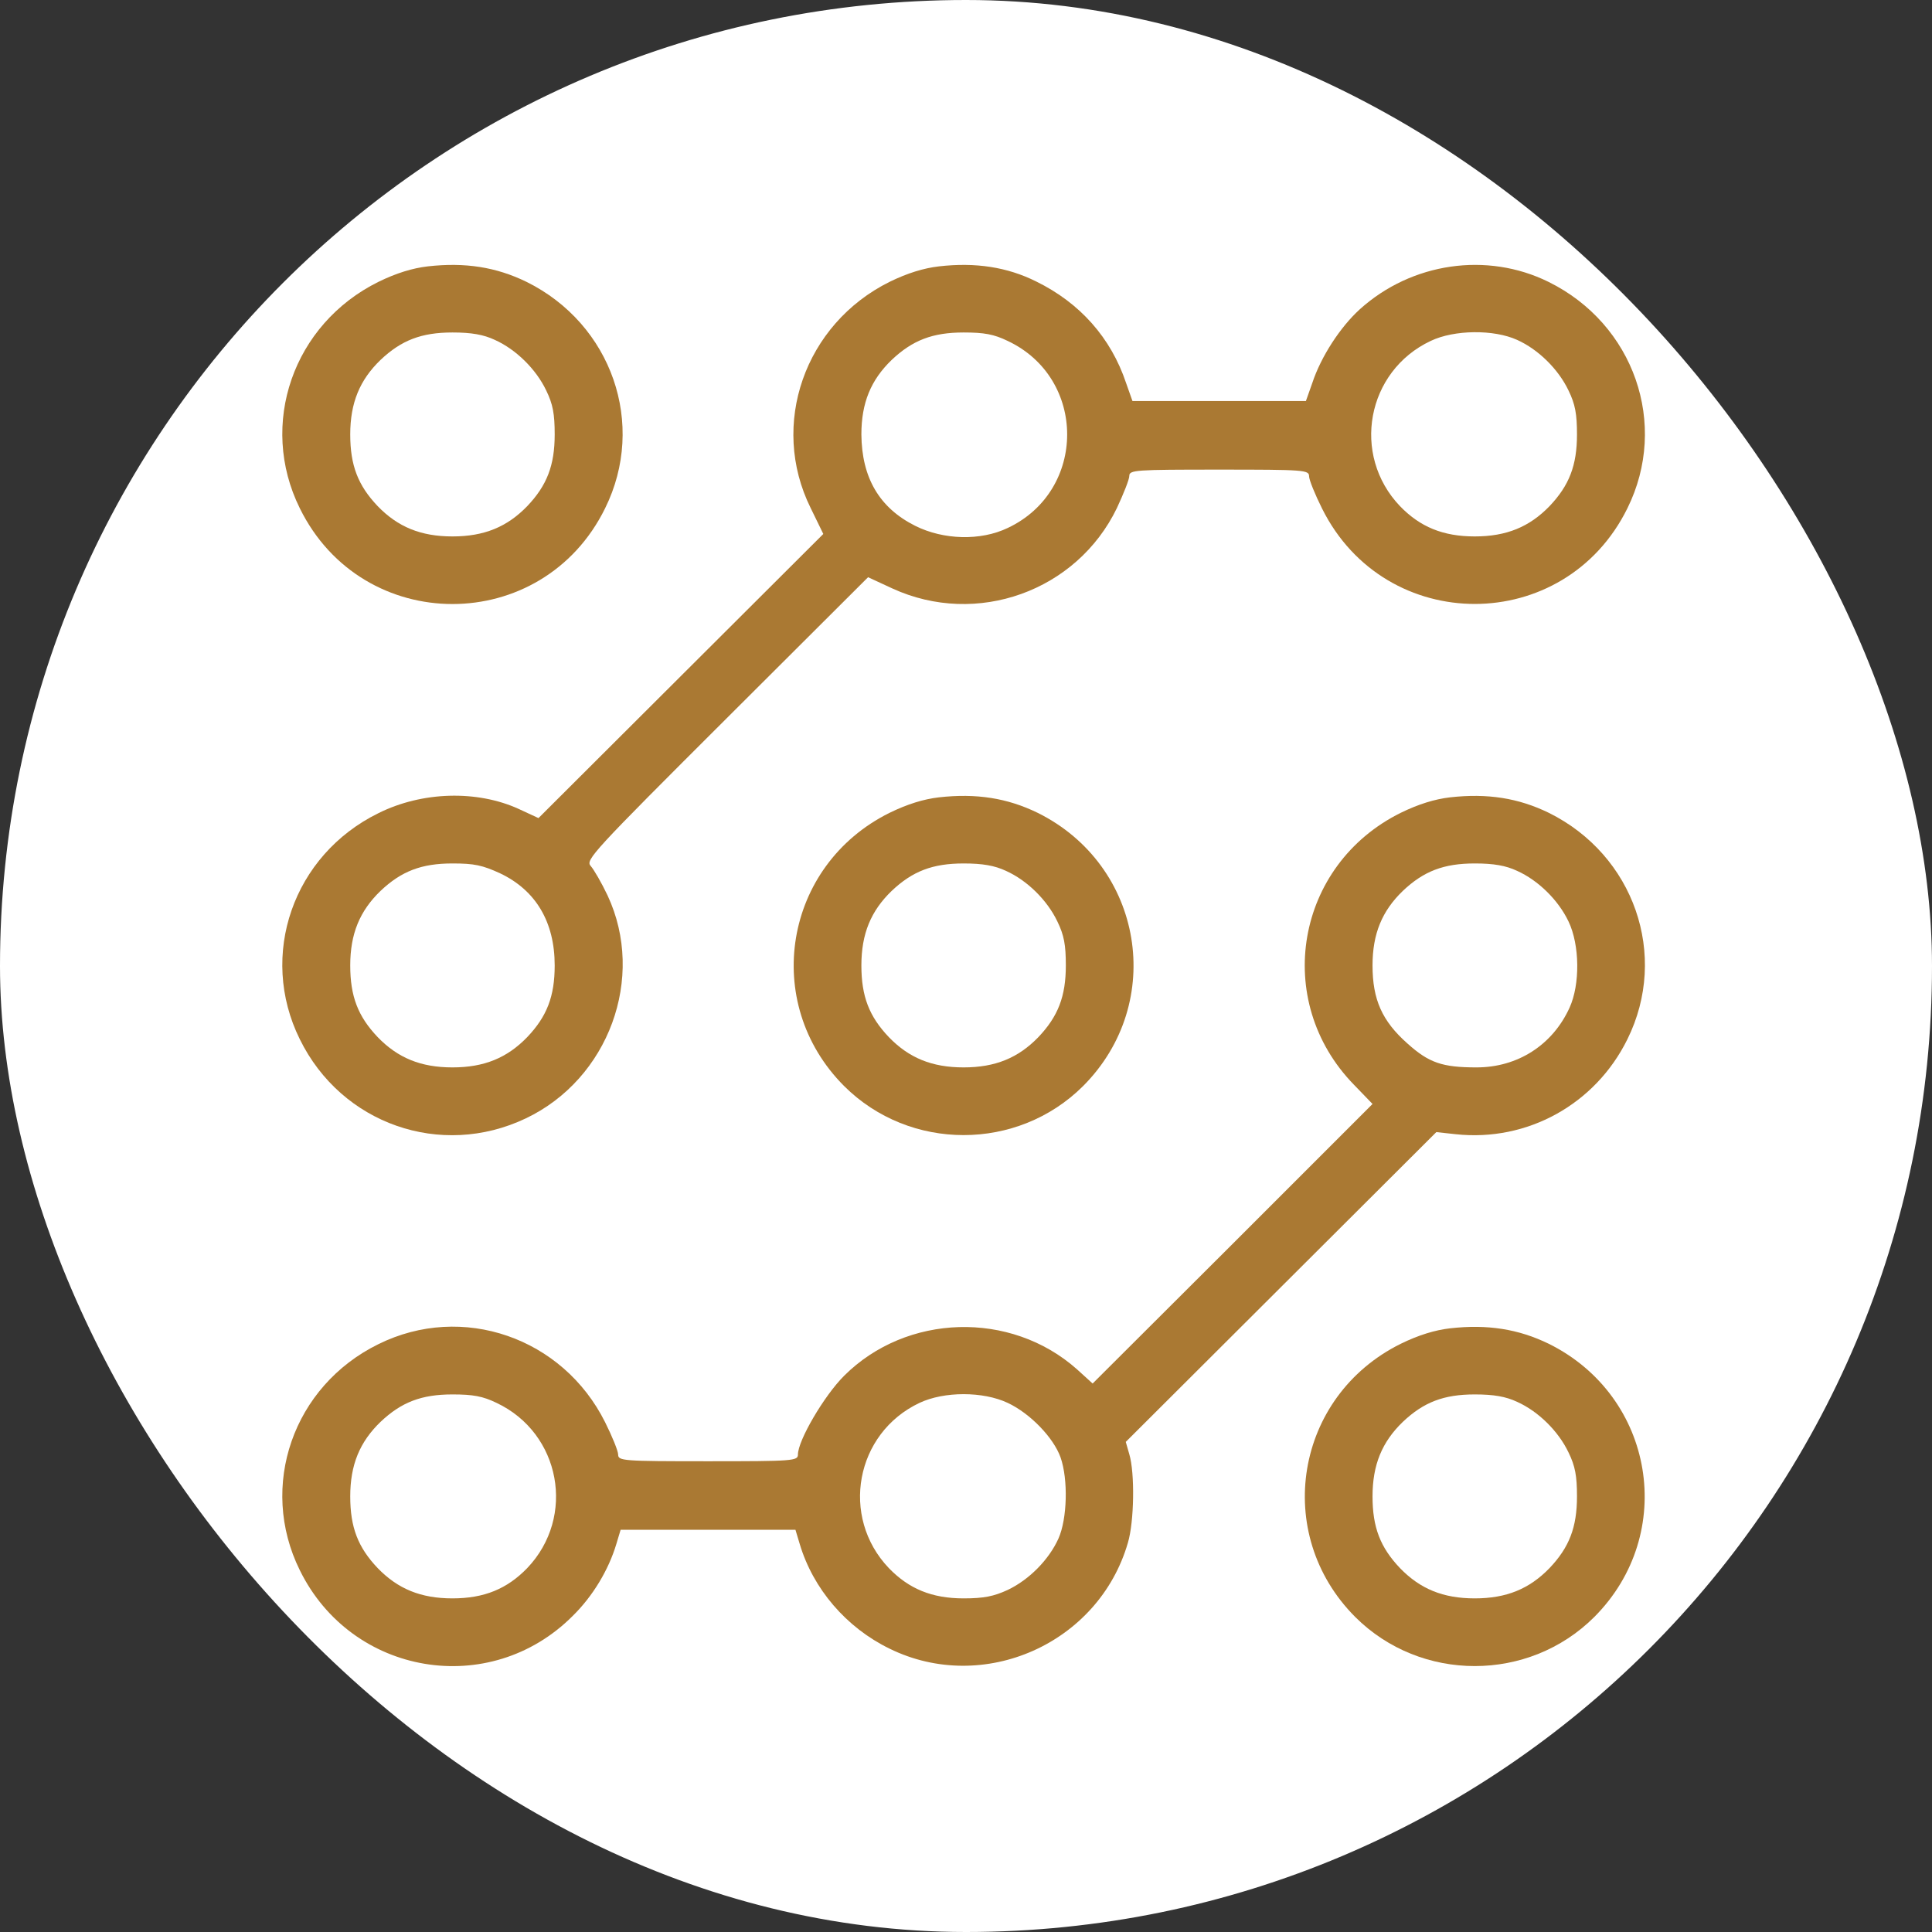 <svg width="327" height="327" viewBox="0 0 327 327" fill="none" xmlns="http://www.w3.org/2000/svg">
<rect x="0" y="0" width="327" height="327" fill="#333333" stroke="none"/>
<rect width="327" height="327" rx="163.5" fill="white"/>
<path d="M72.405 45.084C69.839 45.382 67.095 46.215 64.052 47.703C49.613 54.845 43.706 71.807 50.747 86.032C61.367 107.636 91.796 107.636 102.416 86.032C109.457 71.807 103.55 54.845 89.111 47.703C83.98 45.203 78.729 44.37 72.405 45.084ZM83.741 57.523C87.321 59.13 90.722 62.463 92.452 66.094C93.586 68.415 93.884 70.081 93.884 73.533C93.884 78.771 92.572 82.163 89.23 85.675C85.829 89.186 81.951 90.793 76.581 90.793C71.212 90.793 67.333 89.186 63.932 85.675C60.591 82.163 59.279 78.771 59.279 73.533C59.279 68.177 60.89 64.308 64.41 60.916C67.93 57.583 71.331 56.273 76.581 56.273C79.803 56.273 81.832 56.631 83.741 57.523Z" fill="#AA7933"/>
<path d="M158.919 45.084C156.353 45.382 153.609 46.215 150.566 47.703C136.187 54.845 130.22 71.867 137.201 85.972L139.349 90.376L115.244 114.421L91.14 138.466L87.798 136.918C80.758 133.704 71.45 133.943 64.052 137.633C49.613 144.715 43.706 161.677 50.747 175.902C57.787 190.245 74.612 196.137 88.992 189.293C103.013 182.627 109.337 165.486 102.834 151.559C101.82 149.417 100.507 147.155 99.97 146.56C99.075 145.548 100.268 144.239 122.941 121.623L146.926 97.697L151.043 99.602C165.303 106.148 182.248 100.078 189.05 85.972C190.183 83.532 191.138 81.151 191.138 80.556C191.138 79.544 192.152 79.485 206.353 79.485C220.791 79.485 221.567 79.544 221.567 80.616C221.567 81.211 222.581 83.711 223.775 86.091C234.514 107.636 264.824 107.577 275.445 86.032C282.485 71.807 276.578 54.845 262.08 47.703C251.698 42.585 238.93 44.43 230.159 52.345C226.877 55.321 223.596 60.321 222.104 64.844L221.03 67.879H206.353H191.675L190.601 64.844C188.035 57.166 182.785 51.274 175.387 47.644C170.494 45.203 165.124 44.37 158.919 45.084ZM170.554 57.702C183.978 64.011 183.978 83.056 170.554 89.365C165.959 91.567 159.695 91.388 154.921 89.008C148.836 85.972 145.852 80.854 145.793 73.533C145.793 68.177 147.404 64.308 150.924 60.916C154.444 57.583 157.845 56.273 163.096 56.273C166.556 56.273 168.227 56.571 170.554 57.702ZM256.769 57.523C260.349 59.13 263.75 62.463 265.48 66.094C266.614 68.415 266.912 70.081 266.912 73.533C266.912 78.771 265.6 82.163 262.259 85.675C258.858 89.186 254.979 90.793 249.61 90.793C244.24 90.793 240.362 89.186 236.961 85.675C228.667 76.985 231.292 62.82 242.152 57.702C246.149 55.797 252.832 55.738 256.769 57.523ZM84.636 147.81C90.662 150.667 93.884 156.023 93.884 163.403C93.884 168.641 92.572 172.033 89.23 175.545C85.829 179.056 81.951 180.663 76.581 180.663C71.212 180.663 67.333 179.056 63.932 175.545C60.591 172.033 59.279 168.641 59.279 163.403C59.279 158.047 60.89 154.178 64.41 150.786C67.93 147.453 71.331 146.143 76.581 146.143C80.281 146.143 81.653 146.441 84.636 147.81Z" fill="#AA7933"/>
<path d="M158.919 134.954C156.353 135.252 153.609 136.085 150.566 137.573C132.666 146.441 128.788 169.712 142.869 183.817C153.967 194.888 172.224 194.888 183.322 183.817C197.403 169.712 193.525 146.441 175.625 137.573C170.494 135.073 165.243 134.24 158.919 134.954ZM170.255 147.393C173.835 149 177.236 152.333 178.966 155.964C180.1 158.285 180.398 159.951 180.398 163.403C180.398 168.641 179.086 172.033 175.744 175.545C172.344 179.056 168.465 180.663 163.096 180.663C157.726 180.663 153.847 179.056 150.447 175.545C147.105 172.033 145.793 168.641 145.793 163.403C145.793 158.047 147.404 154.178 150.924 150.786C154.444 147.453 157.845 146.144 163.096 146.144C166.317 146.144 168.346 146.501 170.255 147.393Z" fill="#AA7933"/>
<path d="M245.433 134.954C242.867 135.252 240.123 136.085 237.08 137.573C219.3 146.382 215.302 169.355 229.145 183.579L232.307 186.853L208.62 210.54L184.933 234.168L182.248 231.728C171.031 221.789 153.43 222.325 142.869 232.859C139.468 236.252 135.053 243.81 135.053 246.191C135.053 247.262 134.277 247.322 119.838 247.322C105.4 247.322 104.624 247.262 104.624 246.191C104.624 245.596 103.61 243.096 102.416 240.715C95.257 226.372 78.252 220.48 64.052 227.503C49.613 234.585 43.706 251.547 50.747 265.772C59.517 283.627 82.906 287.555 96.927 273.509C100.328 270.176 103.013 265.712 104.326 261.308L105.042 258.927H119.838H134.635L135.351 261.308C137.619 268.926 143.227 275.473 150.566 279.044C166.437 286.841 185.947 278.211 190.899 261.129C191.973 257.558 192.093 249.286 191.138 246.131L190.541 244.048L216.794 217.861L243.106 191.614L246.388 191.971C258.5 193.281 270.015 186.912 275.444 175.902C282.485 161.677 276.578 144.715 262.139 137.573C257.008 135.073 251.758 134.24 245.433 134.954ZM256.769 147.393C260.349 149 263.75 152.333 265.48 155.964C267.39 159.951 267.449 166.617 265.659 170.545C262.796 176.854 256.889 180.663 249.908 180.663C244.12 180.663 241.853 179.889 238.214 176.616C233.918 172.807 232.307 169.176 232.307 163.403C232.307 158.047 233.918 154.178 237.438 150.786C240.958 147.453 244.359 146.143 249.61 146.143C252.831 146.143 254.86 146.501 256.769 147.393ZM84.04 237.442C94.899 242.56 97.524 256.725 89.23 265.415C85.829 268.926 81.951 270.533 76.581 270.533C71.212 270.533 67.333 268.926 63.932 265.415C60.591 261.903 59.279 258.511 59.279 253.273C59.279 247.917 60.89 244.048 64.41 240.656C67.93 237.323 71.331 236.013 76.581 236.013C80.042 236.013 81.713 236.311 84.04 237.442ZM170.554 237.442C174.372 239.227 178.31 243.334 179.503 246.667C180.816 250.416 180.637 257.082 179.145 260.415C177.534 263.986 174.193 267.379 170.554 269.105C168.227 270.176 166.556 270.533 163.096 270.533C157.726 270.533 153.847 268.926 150.447 265.415C142.153 256.725 144.778 242.56 155.637 237.442C159.814 235.478 166.377 235.478 170.554 237.442Z" fill="#AA7933"/>
<path d="M245.433 224.824C242.867 225.122 240.123 225.955 237.08 227.443C219.18 236.311 215.302 259.582 229.383 273.687C240.481 284.758 258.738 284.758 269.836 273.687C283.917 259.582 280.039 236.311 262.139 227.443C257.008 224.943 251.757 224.11 245.433 224.824ZM256.769 237.263C260.349 238.87 263.75 242.203 265.48 245.834C266.614 248.155 266.912 249.821 266.912 253.273C266.912 258.511 265.6 261.903 262.258 265.415C258.858 268.926 254.979 270.533 249.61 270.533C244.24 270.533 240.361 268.926 236.961 265.415C233.619 261.903 232.307 258.511 232.307 253.273C232.307 247.917 233.918 244.048 237.438 240.656C240.958 237.323 244.359 236.013 249.61 236.013C252.831 236.013 254.86 236.371 256.769 237.263Z" fill="#AA7933"/>
</svg>

